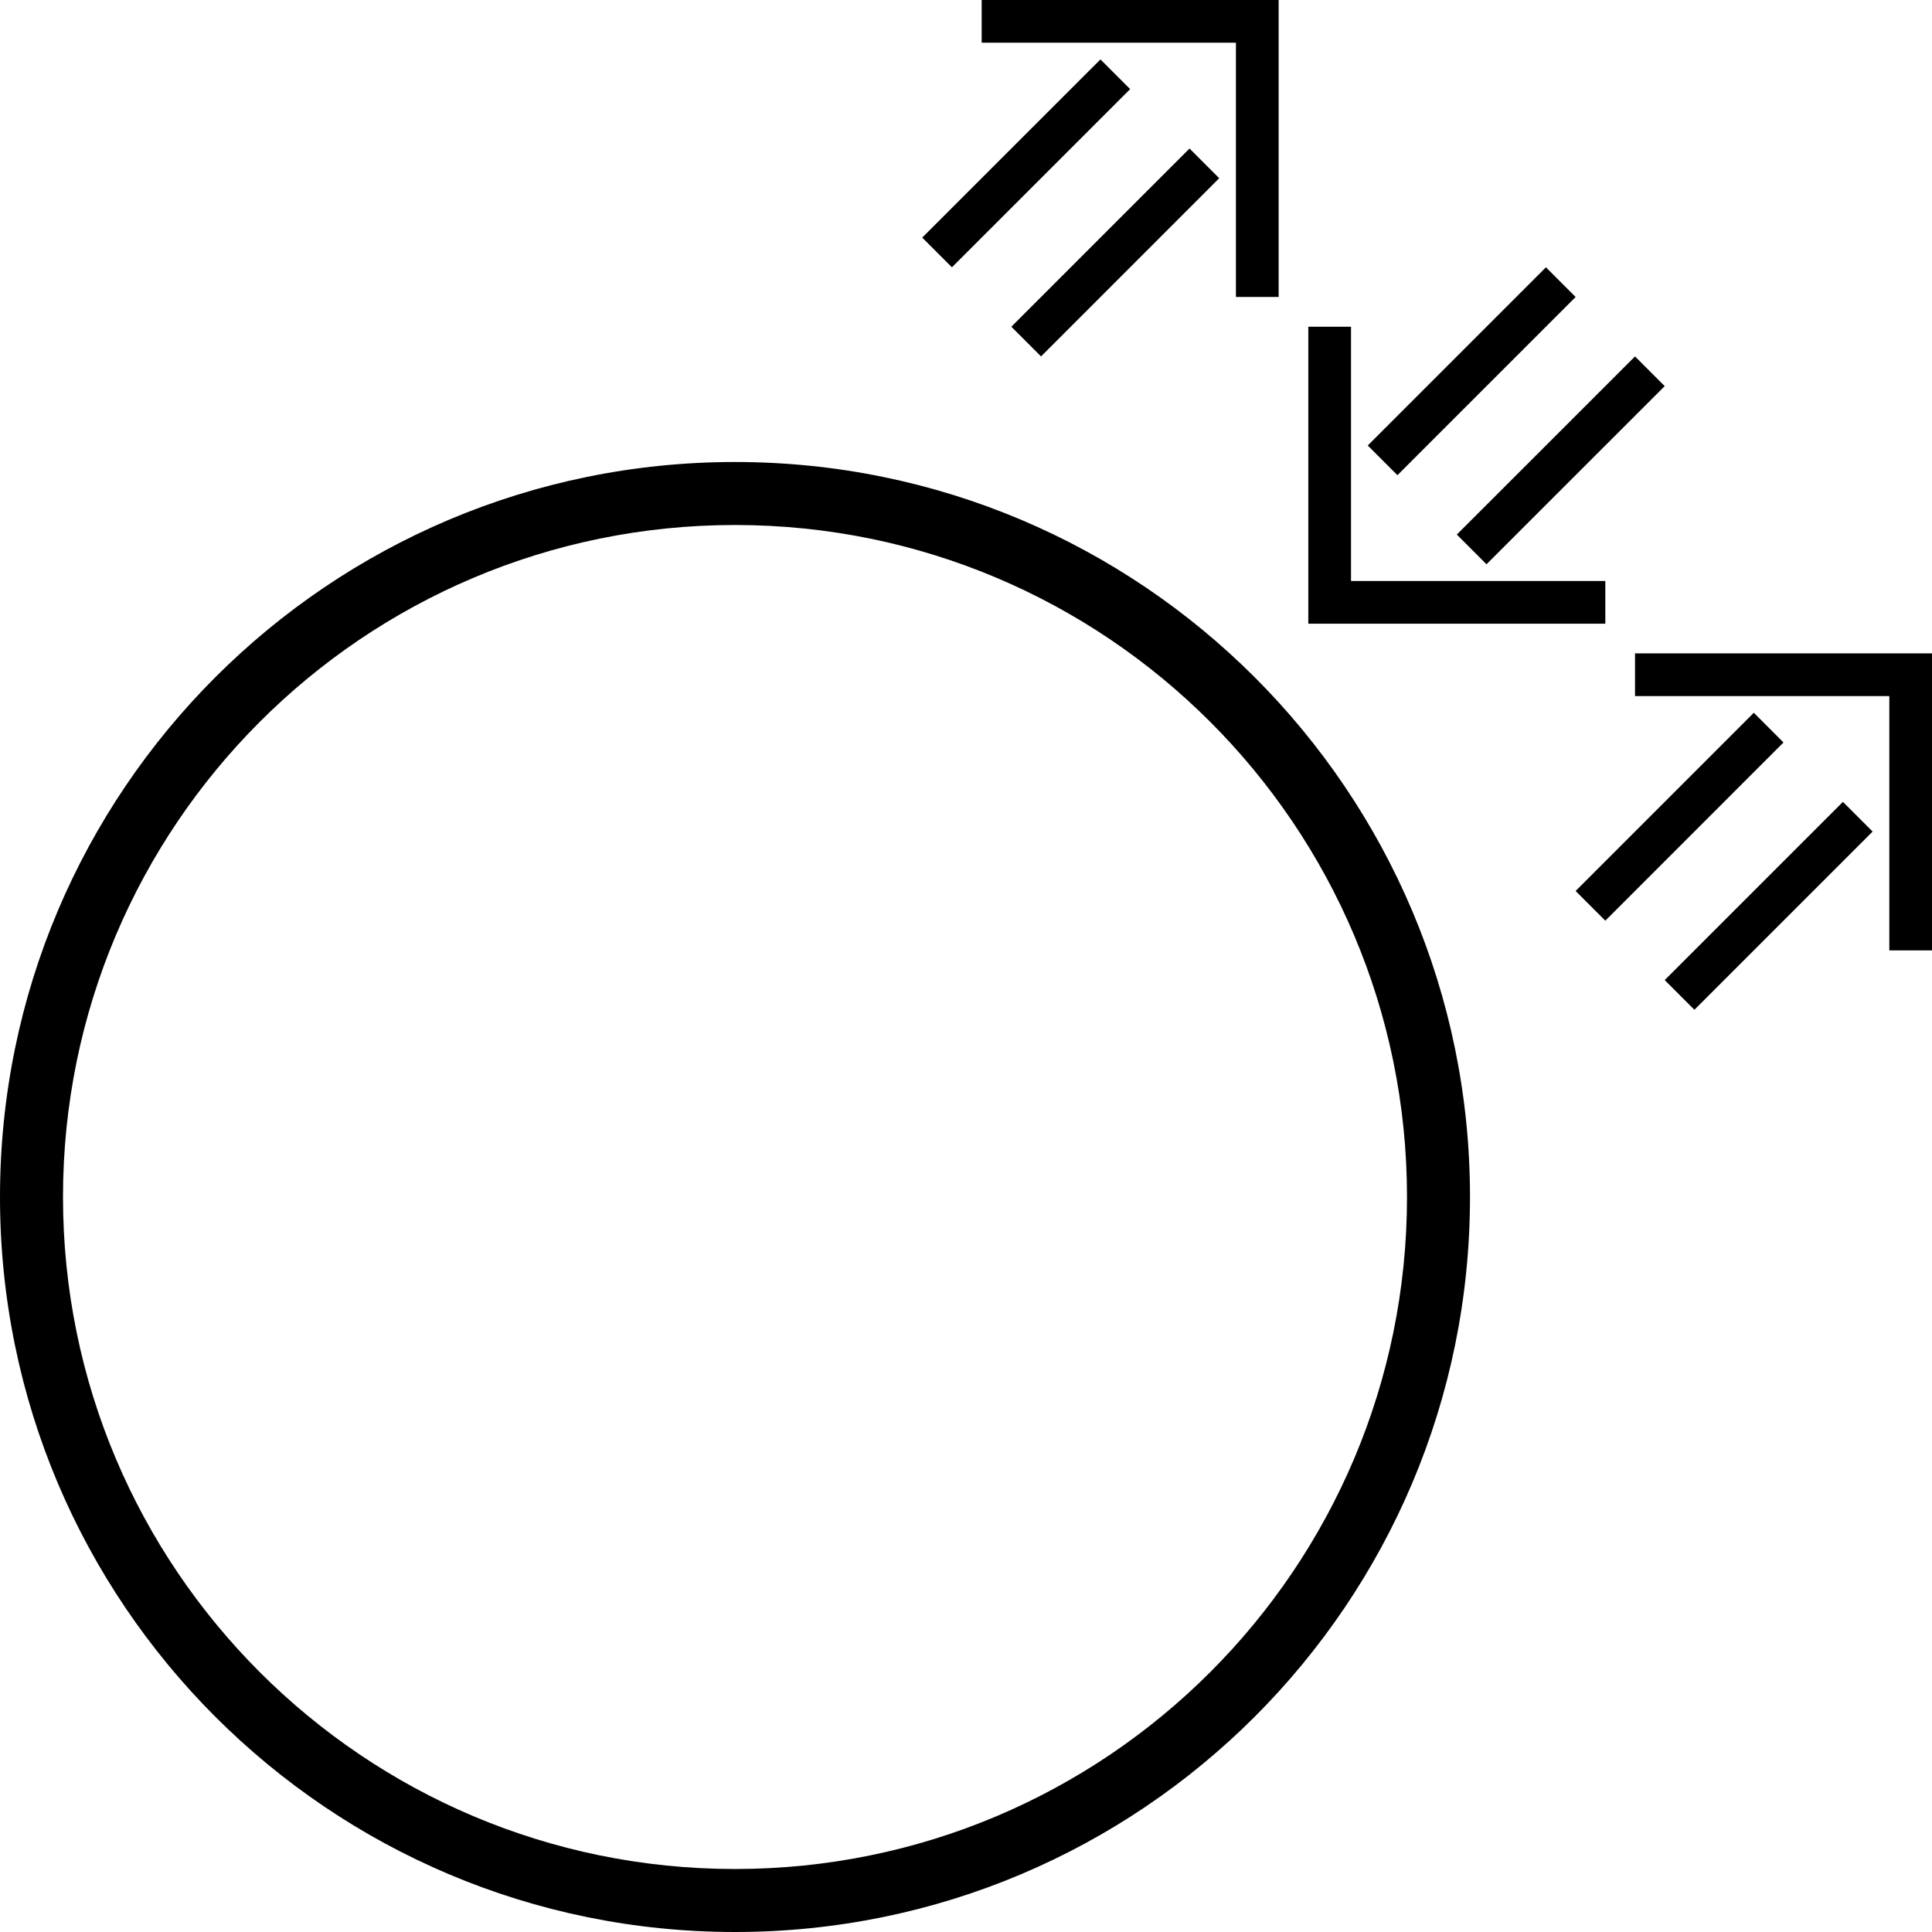 <svg xmlns="http://www.w3.org/2000/svg" version="1.0" width="46" height="46"><path d="M17.5 11C7.835 11 0 18.835 0 28.5S7.835 46 17.5 46 35 38.165 35 28.5 27.165 11 17.5 11zm0 1.5c8.837 0 16 7.163 16 16s-7.163 16-16 16-16-7.163-16-16 7.163-16 16-16zM46 15.557h-7.071v1.016h6.055v6.055H46v-7.071z"/><path d="M41.757 16.97l.707.708-4.242 4.243-.707-.707 4.242-4.243zM43.879 19.092l.707.707-4.243 4.243-.707-.707 4.243-4.243zM31.15 14.85V7.779h1.017v6.054h6.055v1.017H31.15z"/><path d="M32.565 10.607l.707.707 4.243-4.243-.707-.707-4.243 4.243zM34.686 12.728l.707.707 4.243-4.242-.707-.707-4.243 4.242zM30.444 0h-7.071v1.017h6.054V7.07h1.017V.001z"/><path d="M26.201 1.415l.707.707-4.243 4.242-.707-.707 4.243-4.242zM28.322 3.536l.707.707-4.242 4.243-.707-.707 4.242-4.243z"/></svg>